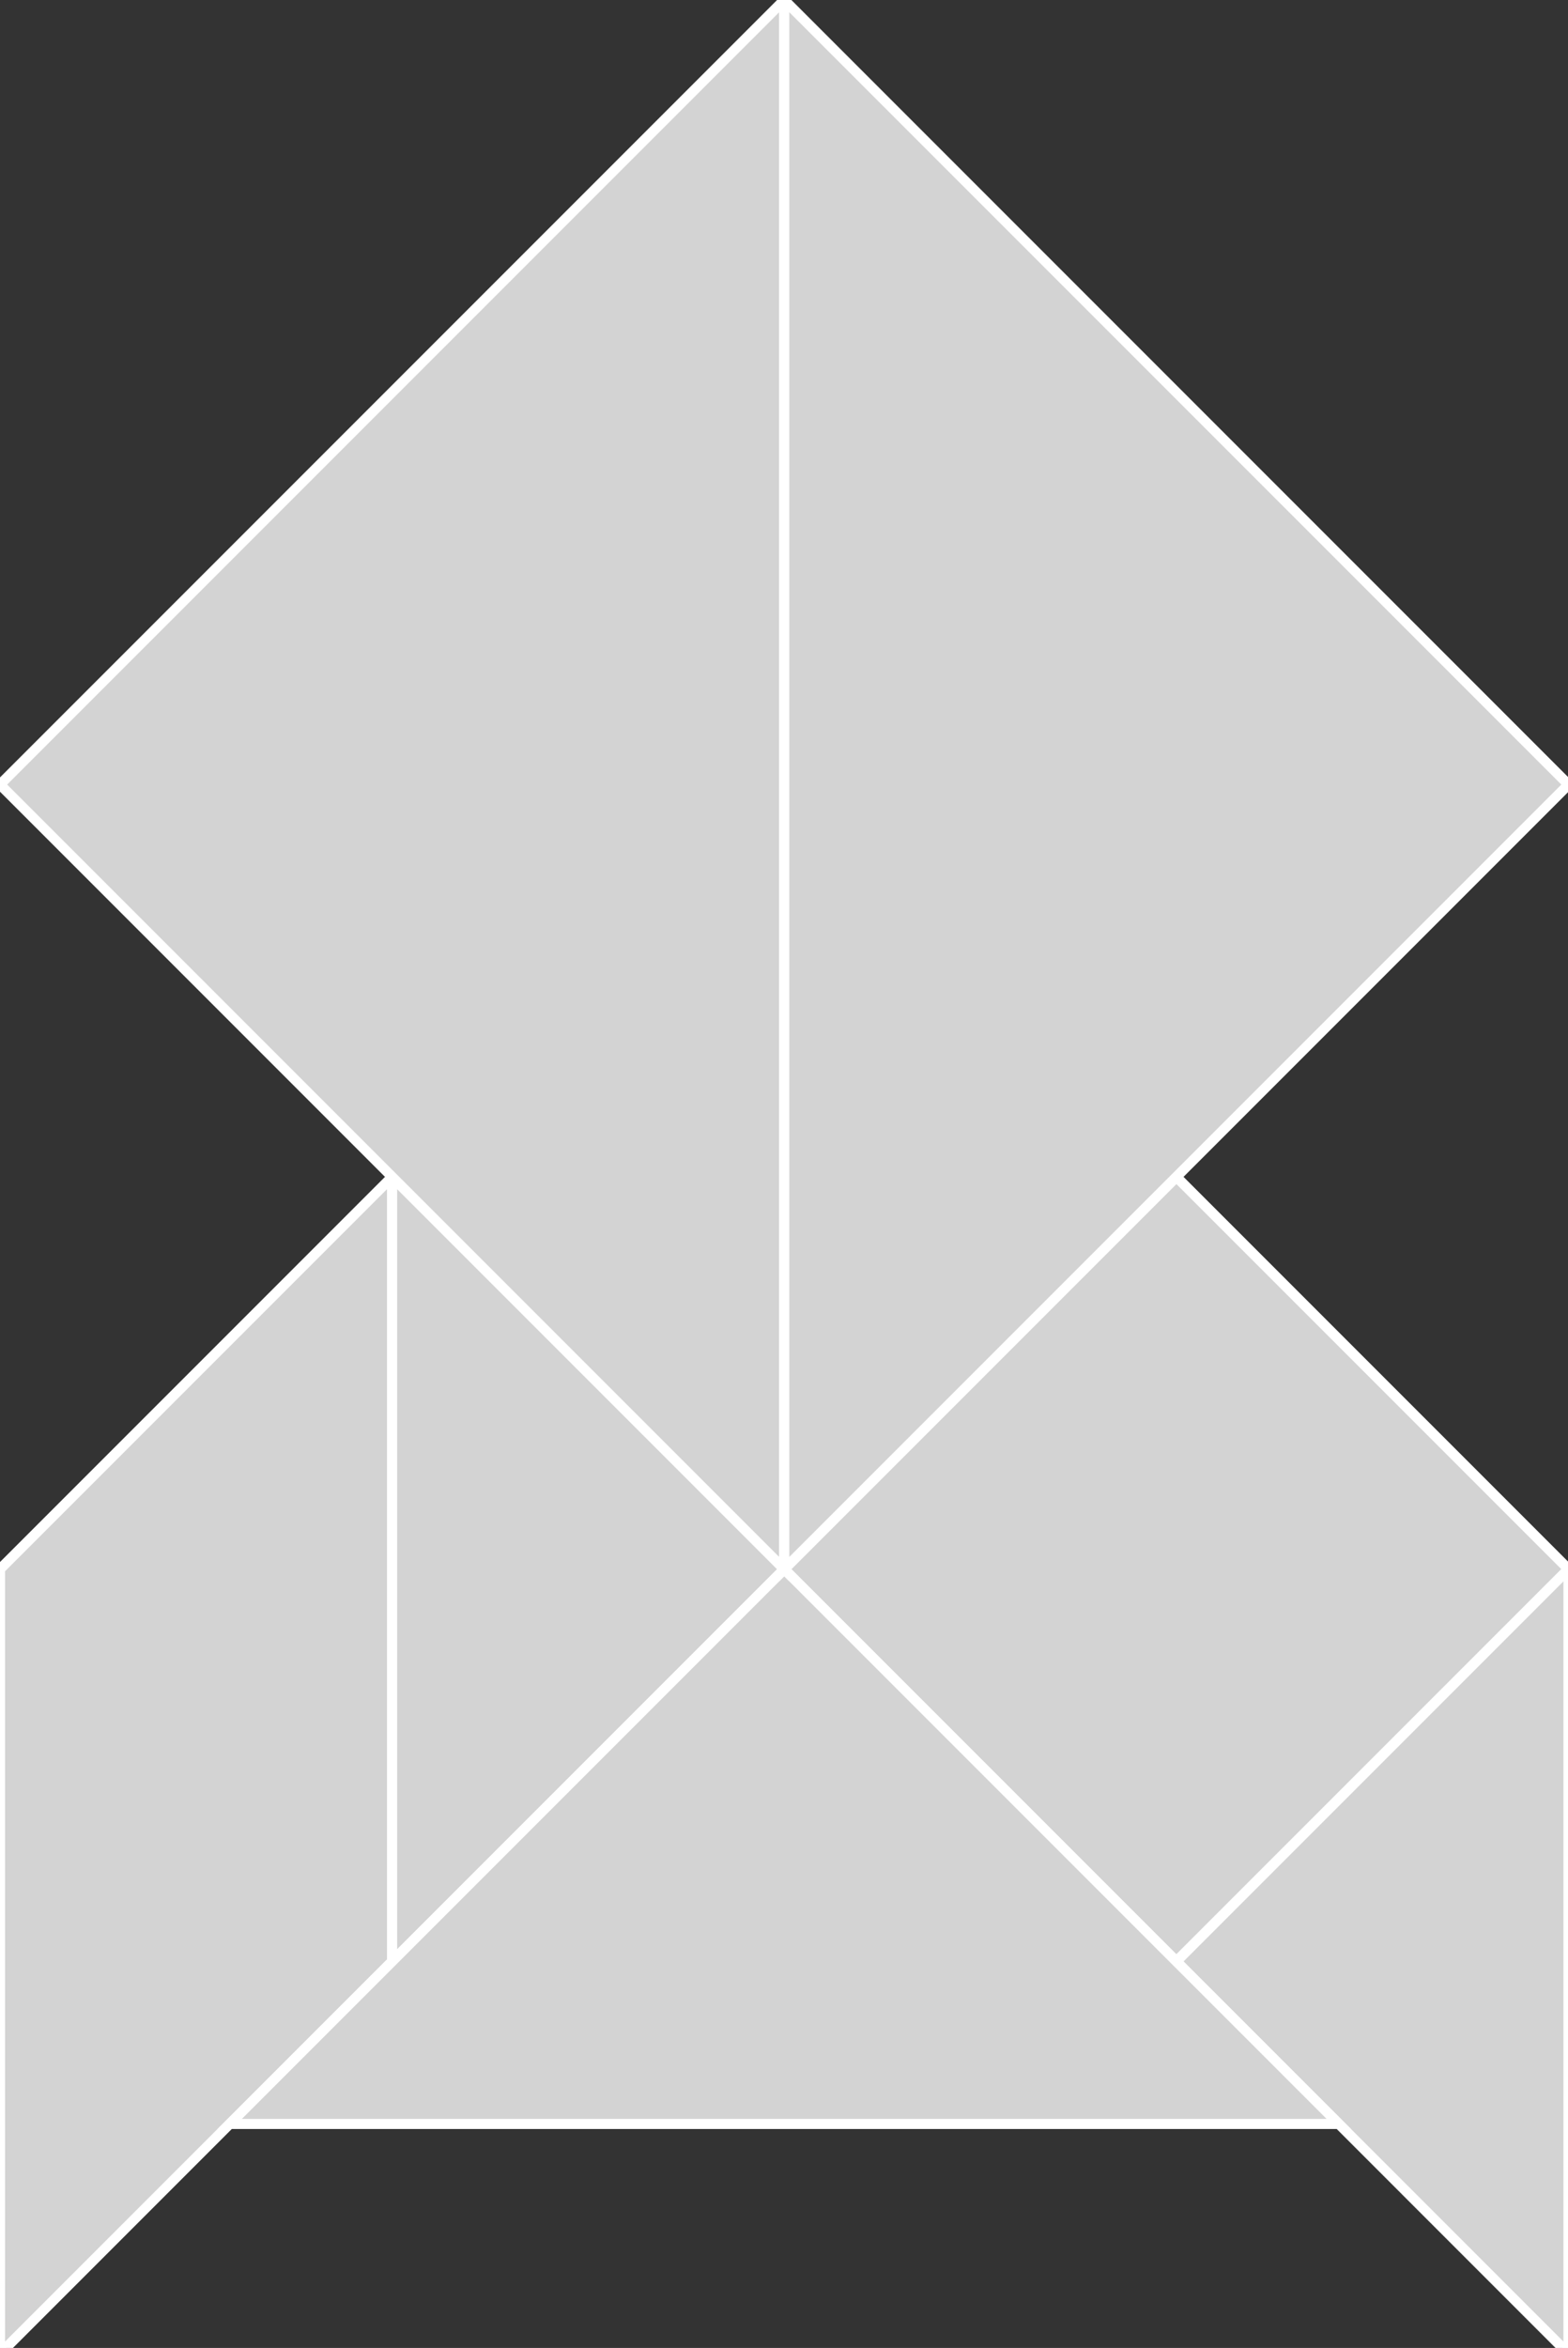 <?xml version="1.0" encoding="utf-8" ?>
<svg baseProfile="full" height="232" version="1.1" width="155" xmlns="http://www.w3.org/2000/svg" xmlns:ev="http://www.w3.org/2001/xml-events" xmlns:xlink="http://www.w3.org/1999/xlink"><rect width="100%" height="100%" fill="#333333" stroke="none"/><defs /><polygon fill="lightgray"  id="1" points="77.524,155.048 116.286,116.286 155.048,155.048 116.286,193.81" stroke = "white" strokewidth = "1" /><polygon fill="lightgray"  id="2" points="7.105427357601002e-15,232.573 38.762,193.81 38.762,116.286 7.105427357601002e-15,155.048" stroke = "white" strokewidth = "1" /><polygon fill="lightgray"  id="3" points="155.048,232.573 116.286,193.81 155.048,155.048" stroke = "white" strokewidth = "1" /><polygon fill="lightgray"  id="4" points="38.762,193.81 77.524,155.048 38.762,116.286" stroke = "white" strokewidth = "1" /><polygon fill="lightgray"  id="5" points="132.342,209.866 22.706,209.866 77.524,155.048" stroke = "white" strokewidth = "1" /><polygon fill="lightgray"  id="6" points="77.524,155.048 0.0,77.524 77.524,0.0" stroke = "white" strokewidth = "1" /><polygon fill="lightgray"  id="7" points="77.524,155.048 155.048,77.524 77.524,0.0" stroke = "white" strokewidth = "1" /></svg>